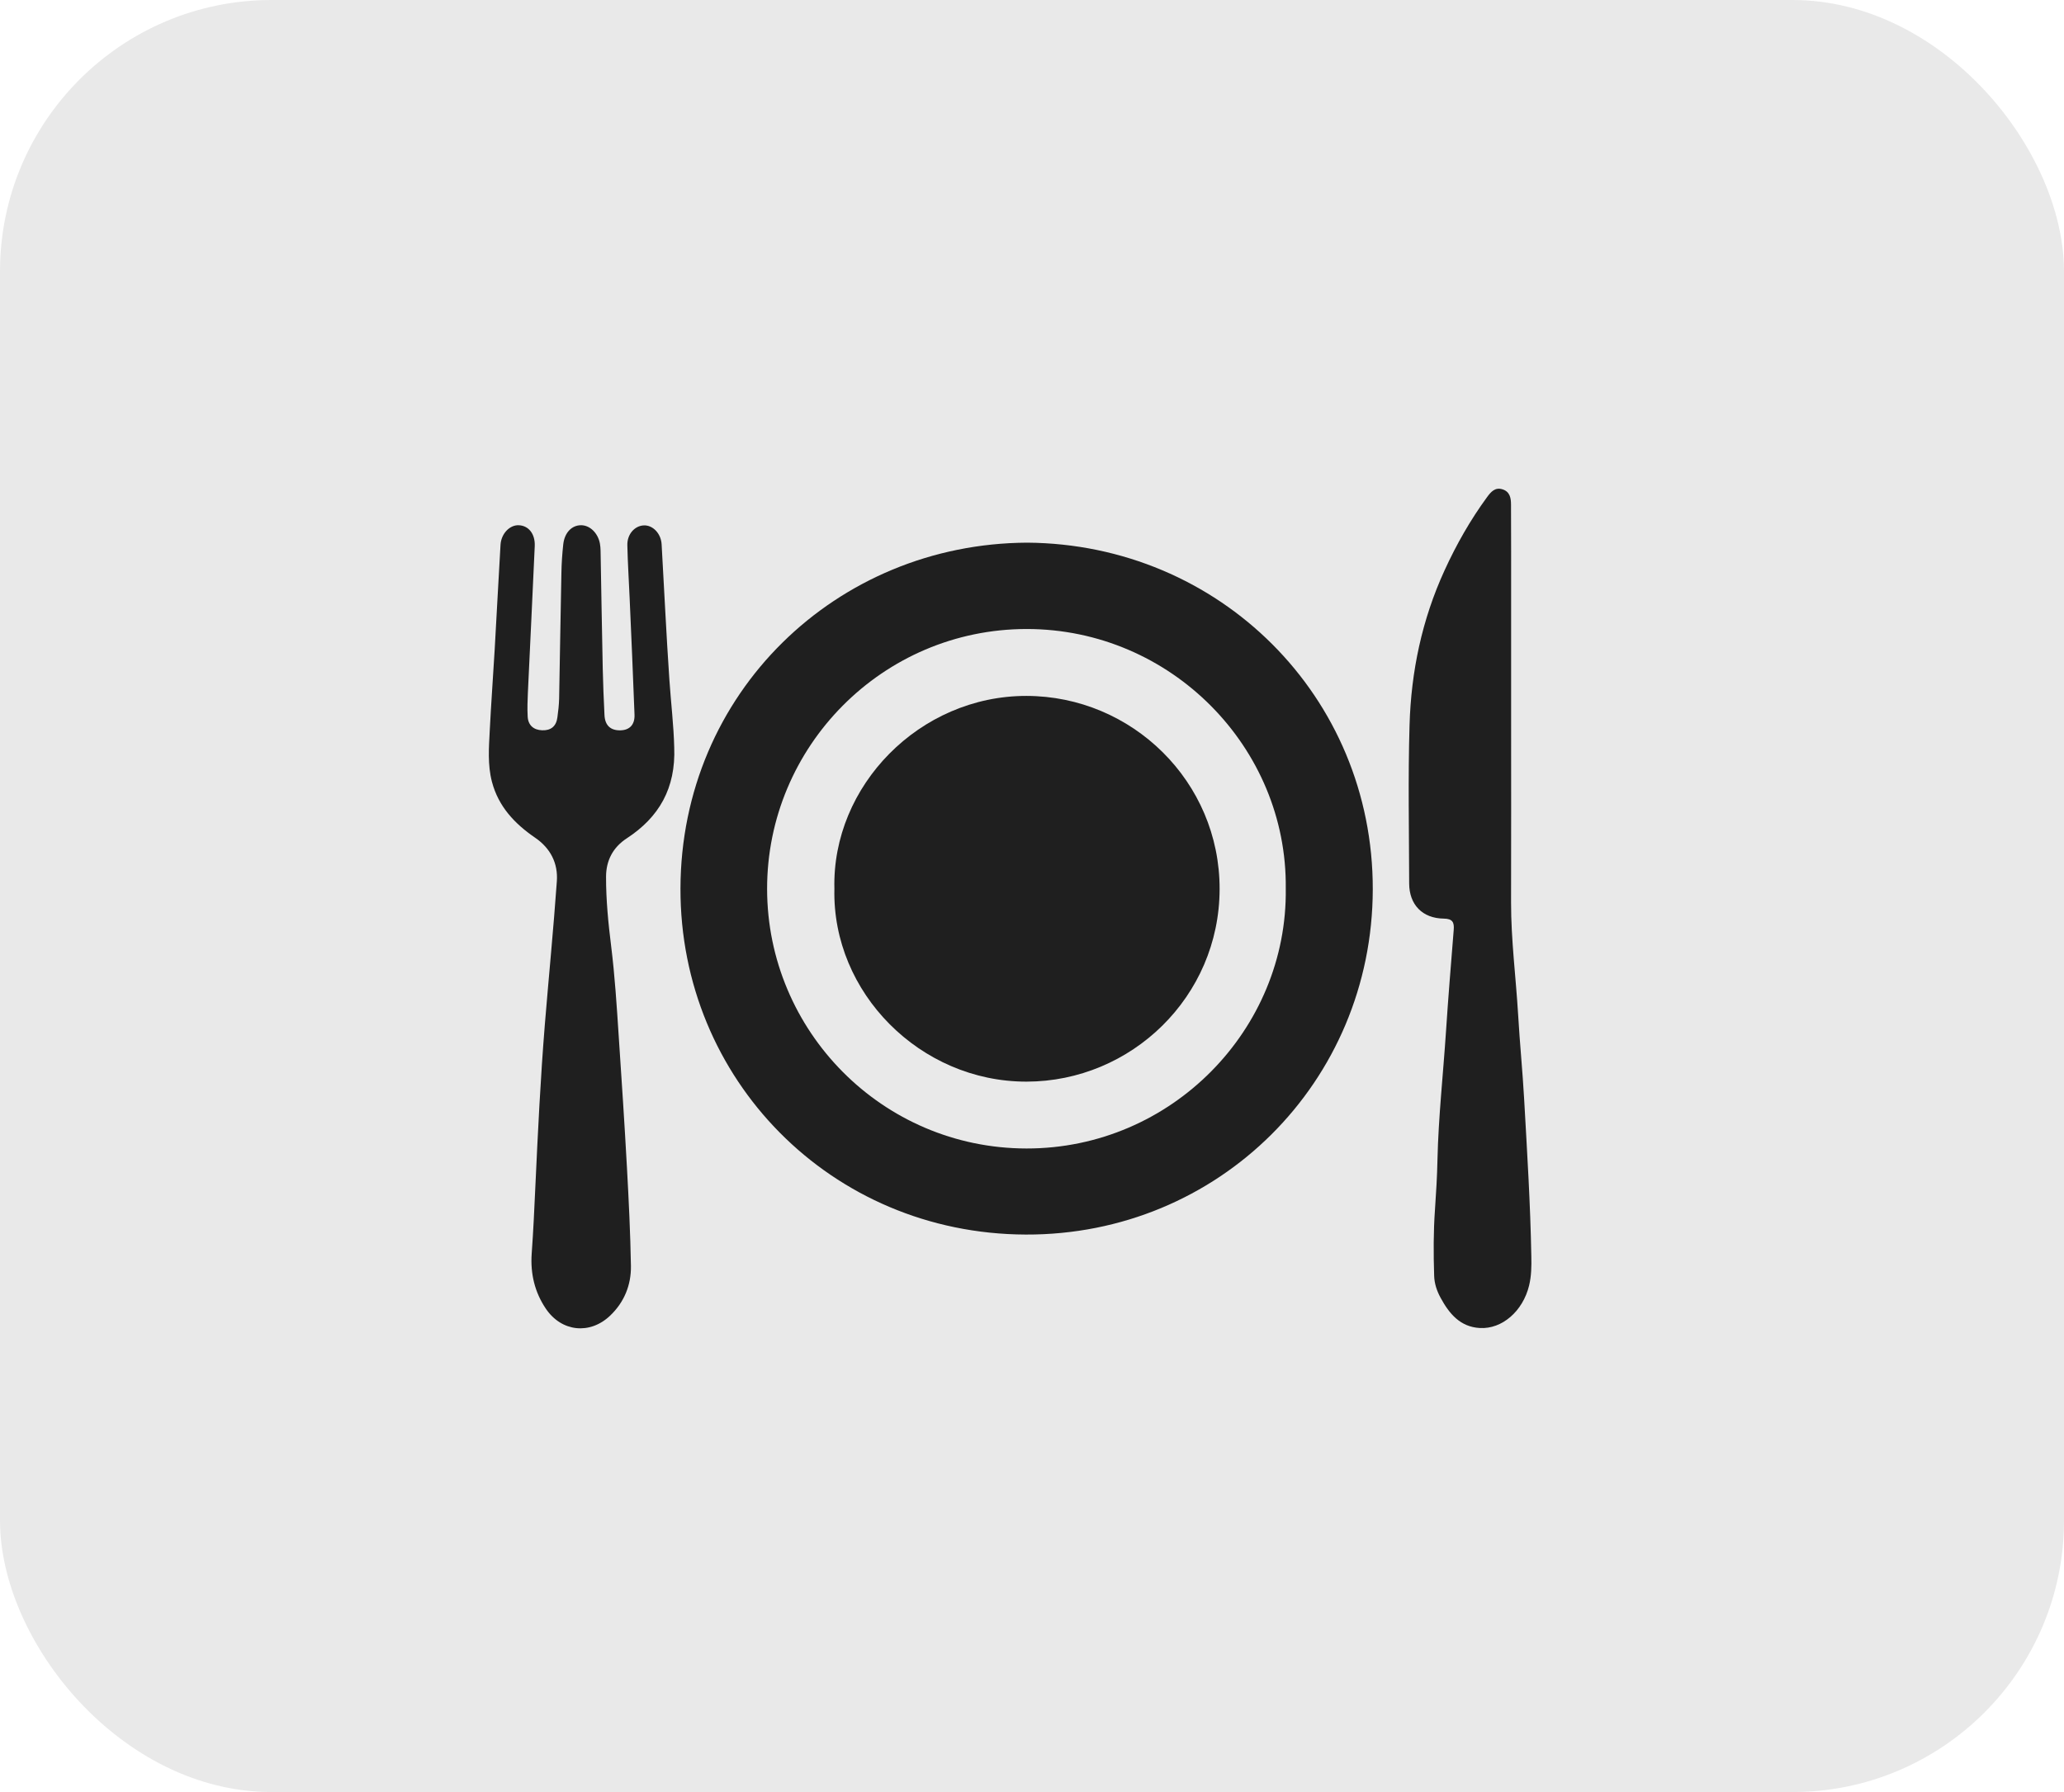 <svg width="38" height="33" viewBox="0 0 38 33" fill="none" xmlns="http://www.w3.org/2000/svg">
<rect opacity="0.1" width="38" height="33" rx="5" fill="#1F1F1F"/>
<path d="M18.91 9.993C22.449 10.017 25.281 12.823 25.274 16.379C25.266 19.924 22.436 22.748 18.883 22.734C15.296 22.72 12.519 19.869 12.528 16.361C12.537 12.762 15.398 10.011 18.909 9.993H18.91ZM23.672 16.36C23.702 13.77 21.563 11.584 18.904 11.583C16.249 11.583 14.12 13.748 14.123 16.371C14.126 18.983 16.242 21.146 18.899 21.149C21.569 21.152 23.709 18.953 23.672 16.36Z" fill="#1F1F1F"/>
<path d="M12.413 13.761C12.443 14.516 12.133 15.05 11.539 15.438C11.289 15.601 11.158 15.842 11.158 16.146C11.157 16.574 11.199 17 11.252 17.424C11.32 17.974 11.355 18.526 11.391 19.078C11.445 19.887 11.499 20.697 11.543 21.506C11.576 22.108 11.606 22.711 11.616 23.314C11.621 23.666 11.49 23.984 11.231 24.229C10.859 24.582 10.338 24.526 10.05 24.1C9.845 23.797 9.763 23.455 9.789 23.085C9.819 22.67 9.838 22.253 9.857 21.837C9.903 20.846 9.951 19.855 10.031 18.866C10.103 17.987 10.19 17.109 10.252 16.229C10.276 15.897 10.135 15.62 9.853 15.427C9.476 15.169 9.177 14.853 9.057 14.396C8.975 14.082 9.001 13.764 9.017 13.447C9.042 12.954 9.078 12.462 9.107 11.97C9.144 11.324 9.177 10.678 9.215 10.033C9.227 9.827 9.384 9.665 9.551 9.672C9.73 9.679 9.855 9.829 9.845 10.057C9.806 10.955 9.76 11.853 9.719 12.751C9.712 12.899 9.707 13.047 9.715 13.195C9.723 13.355 9.824 13.443 9.982 13.448C10.143 13.454 10.241 13.374 10.262 13.211C10.278 13.097 10.291 12.982 10.294 12.867C10.309 12.094 10.32 11.321 10.336 10.548C10.339 10.373 10.351 10.197 10.37 10.023C10.394 9.808 10.527 9.672 10.697 9.672C10.86 9.671 11.009 9.815 11.045 10.01C11.053 10.053 11.056 10.097 11.057 10.14C11.07 10.864 11.082 11.588 11.097 12.312C11.103 12.597 11.115 12.882 11.129 13.167C11.138 13.357 11.239 13.452 11.42 13.449C11.588 13.446 11.689 13.349 11.682 13.161C11.656 12.443 11.623 11.726 11.592 11.009C11.578 10.686 11.557 10.363 11.55 10.039C11.545 9.837 11.686 9.681 11.855 9.675C12.021 9.669 12.17 9.826 12.181 10.023C12.229 10.854 12.267 11.687 12.324 12.518C12.353 12.944 12.404 13.369 12.413 13.761L12.413 13.761Z" fill="#1F1F1F"/>
<path d="M27.821 13.242C27.821 14.367 27.823 15.492 27.82 16.617C27.819 17.309 27.909 17.995 27.95 18.684C27.98 19.204 28.032 19.722 28.061 20.242C28.115 21.206 28.176 22.169 28.193 23.134C28.197 23.315 28.195 23.495 28.152 23.673C28.038 24.143 27.656 24.479 27.244 24.455C26.882 24.434 26.682 24.191 26.524 23.901C26.454 23.774 26.408 23.636 26.404 23.493C26.391 23.087 26.39 22.681 26.419 22.276C26.44 21.97 26.459 21.663 26.465 21.356C26.483 20.567 26.57 19.781 26.622 18.994C26.663 18.37 26.714 17.748 26.764 17.125C26.776 16.985 26.744 16.918 26.581 16.916C26.187 16.911 25.945 16.659 25.944 16.268C25.942 15.297 25.922 14.325 25.951 13.354C25.979 12.366 26.18 11.409 26.596 10.502C26.814 10.026 27.07 9.575 27.379 9.153C27.451 9.055 27.527 8.968 27.663 9.011C27.799 9.054 27.819 9.172 27.819 9.291C27.822 9.872 27.821 10.454 27.821 11.036C27.821 11.771 27.821 12.507 27.821 13.242H27.821Z" fill="#1F1F1F"/>
<path d="M15.362 16.367C15.314 14.471 16.93 12.813 18.898 12.815C20.841 12.818 22.459 14.392 22.454 16.374C22.45 18.355 20.829 19.916 18.899 19.918C16.94 19.92 15.317 18.278 15.362 16.367L15.362 16.367Z" fill="#1F1F1F"/>
</svg>
